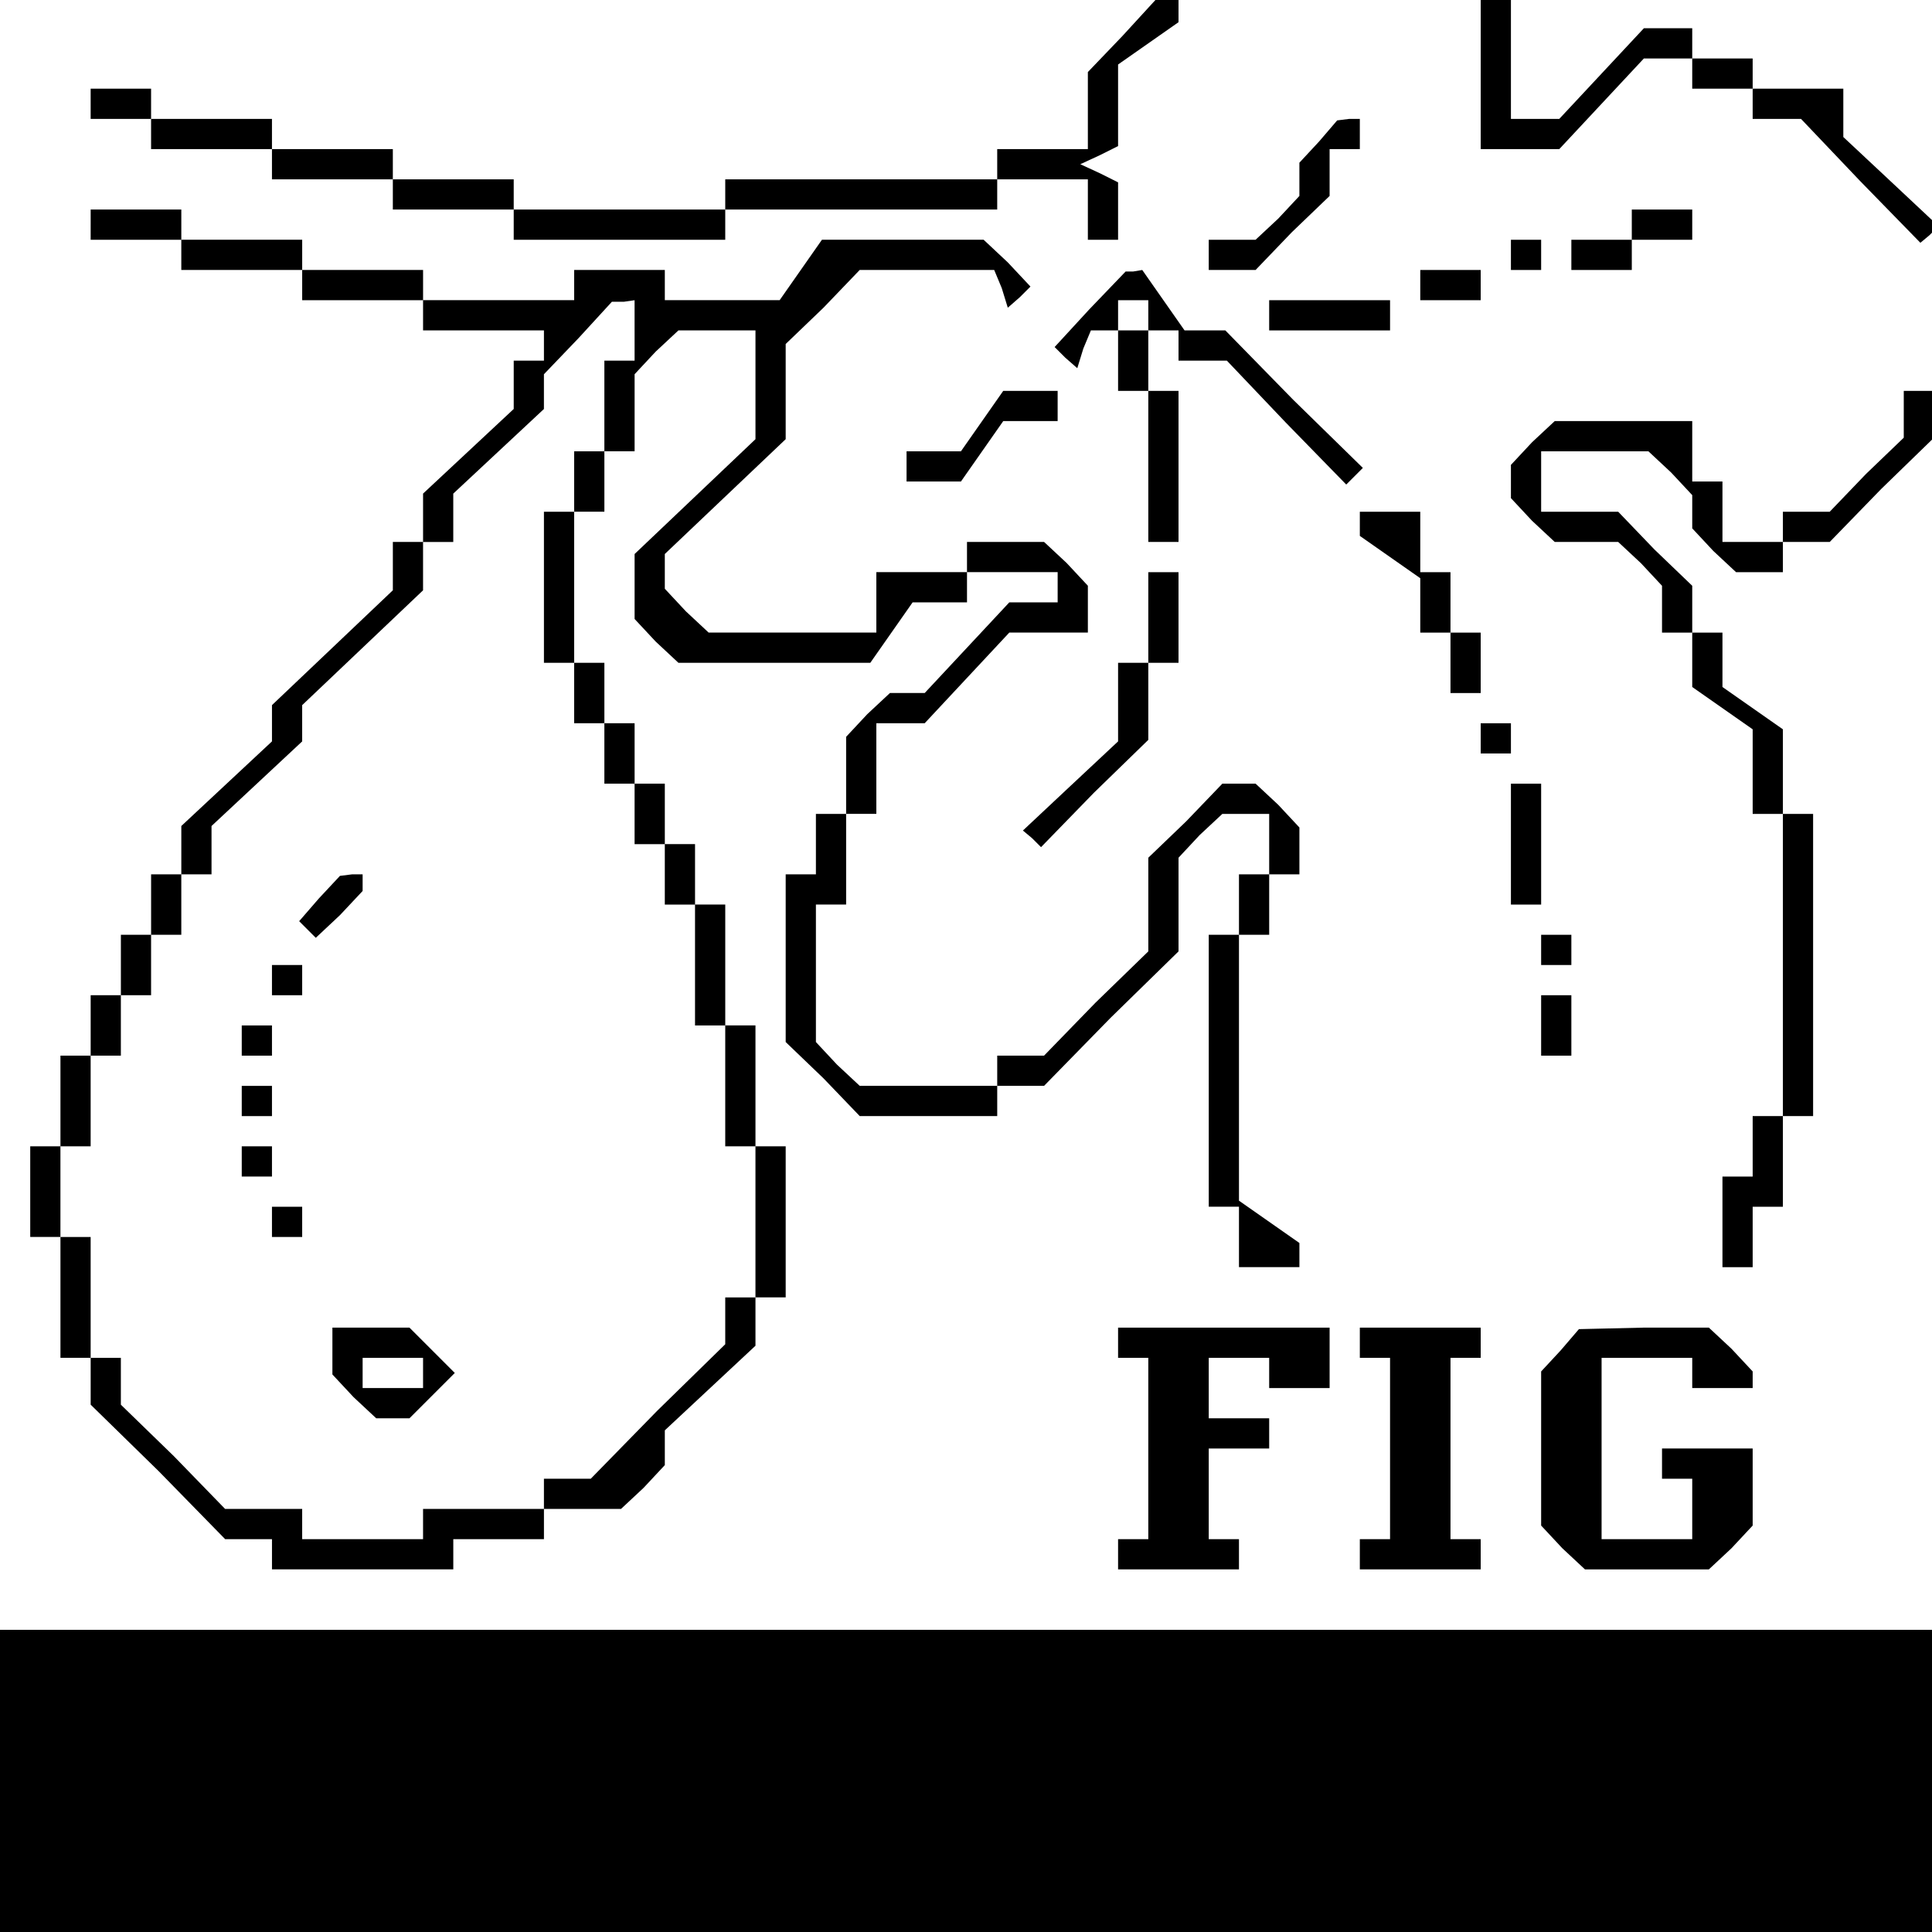 <?xml version="1.0" standalone="no"?>
<!DOCTYPE svg PUBLIC "-//W3C//DTD SVG 20010904//EN"
 "http://www.w3.org/TR/2001/REC-SVG-20010904/DTD/svg10.dtd">
<svg version="1.0" xmlns="http://www.w3.org/2000/svg"
 width="468pt" height="468pt" viewBox="0 0 468 468"
 preserveAspectRatio="xMidYMid meet">
<g transform="translate(0,468) scale(0.366,-0.366)"
fill="#000000" stroke="none">
<path d="M743 1255 l-23 -24 0 -26 0 -25 -30 0 -30 0 0 -10 0 -10 -90 0 -90 0
0 -10 0 -10 -70 0 -70 0 0 10 0 10 -40 0 -40 0 0 10 0 10 -40 0 -40 0 0 10 0
10 -40 0 -40 0 0 10 0 10 -20 0 -20 0 0 -10 0 -10 20 0 20 0 0 -10 0 -10 40 0
40 0 0 -10 0 -10 40 0 40 0 0 -10 0 -10 40 0 40 0 0 -10 0 -10 70 0 70 0 0 10
0 10 90 0 90 0 0 10 0 10 30 0 30 0 0 -20 0 -20 10 0 10 0 0 19 0 19 -12 6
-13 6 13 6 12 6 0 27 0 27 20 14 20 14 0 8 0 8 -7 -1 -8 0 -22 -24z"/>
<path d="M980 1230 l0 -50 26 0 26 0 28 30 28 30 16 0 16 0 0 -10 0 -10 20 0
20 0 0 -10 0 -10 16 0 16 0 39 -41 40 -41 6 5 6 6 -32 30 -31 29 0 16 0 16
-30 0 -30 0 0 10 0 10 -20 0 -20 0 0 10 0 10 -16 0 -16 0 -28 -30 -28 -30 -16
0 -16 0 0 40 0 40 -10 0 -10 0 0 -50z"/>
<path d="M873 1185 l-13 -14 0 -11 0 -11 -14 -15 -15 -14 -15 0 -16 0 0 -10 0
-10 15 0 16 0 24 25 25 24 0 16 0 15 10 0 10 0 0 10 0 10 -7 0 -8 -1 -12 -14z"/>
<path d="M60 1130 l0 -10 30 0 30 0 0 -10 0 -10 40 0 40 0 0 -10 0 -10 40 0
40 0 0 -10 0 -10 40 0 40 0 0 -10 0 -10 -10 0 -10 0 0 -16 0 -16 -30 -28 -30
-28 0 -16 0 -16 -10 0 -10 0 0 -16 0 -16 -40 -38 -40 -38 0 -12 0 -12 -30 -28
-30 -28 0 -16 0 -16 -10 0 -10 0 0 -20 0 -20 -10 0 -10 0 0 -20 0 -20 -10 0
-10 0 0 -20 0 -20 -10 0 -10 0 0 -30 0 -30 -10 0 -10 0 0 -30 0 -30 10 0 10 0
0 -40 0 -40 10 0 10 0 0 -15 0 -16 45 -44 44 -45 16 0 15 0 0 -10 0 -10 60 0
60 0 0 10 0 10 30 0 30 0 0 10 0 10 26 0 25 0 15 14 14 15 0 11 0 12 30 28 30
28 0 16 0 16 10 0 10 0 0 50 0 50 -10 0 -10 0 0 40 0 40 -10 0 -10 0 0 40 0
40 -10 0 -10 0 0 20 0 20 -10 0 -10 0 0 20 0 20 -10 0 -10 0 0 20 0 20 -10 0
-10 0 0 20 0 20 -10 0 -10 0 0 50 0 50 10 0 10 0 0 20 0 20 10 0 10 0 0 26 0
25 14 15 15 14 25 0 26 0 0 -36 0 -36 -40 -38 -40 -38 0 -22 0 -21 14 -15 15
-14 63 0 64 0 14 20 14 20 18 0 18 0 0 10 0 10 30 0 30 0 0 -10 0 -10 -16 0
-16 0 -28 -30 -28 -30 -12 0 -11 0 -15 -14 -14 -15 0 -25 0 -26 -10 0 -10 0 0
-20 0 -20 -10 0 -10 0 0 -55 0 -56 25 -24 24 -25 46 0 45 0 0 10 0 10 15 0 16
0 44 45 45 44 0 31 0 31 14 15 15 14 15 0 16 0 0 -20 0 -20 -10 0 -10 0 0 -20
0 -20 -10 0 -10 0 0 -90 0 -90 10 0 10 0 0 -20 0 -20 20 0 20 0 0 8 0 8 -20
14 -20 14 0 88 0 88 10 0 10 0 0 20 0 20 10 0 10 0 0 16 0 15 -14 15 -15 14
-11 0 -11 0 -24 -25 -25 -24 0 -31 0 -31 -35 -34 -34 -35 -16 0 -15 0 0 -10 0
-10 -46 0 -45 0 -15 14 -14 15 0 45 0 46 10 0 10 0 0 30 0 30 10 0 10 0 0 30
0 30 16 0 16 0 28 30 28 30 26 0 26 0 0 16 0 15 -14 15 -15 14 -25 0 -26 0 0
-10 0 -10 -30 0 -30 0 0 -20 0 -20 -56 0 -55 0 -15 14 -14 15 0 11 0 12 40 38
40 38 0 32 0 31 25 24 24 25 45 0 44 0 5 -12 4 -13 8 7 7 7 -15 16 -16 15 -53
0 -54 0 -14 -20 -14 -20 -38 0 -38 0 0 10 0 10 -30 0 -30 0 0 -10 0 -10 -50 0
-50 0 0 10 0 10 -40 0 -40 0 0 10 0 10 -40 0 -40 0 0 10 0 10 -30 0 -30 0 0
-10z m360 -70 l0 -20 -10 0 -10 0 0 -30 0 -30 -10 0 -10 0 0 -20 0 -20 -10 0
-10 0 0 -50 0 -50 10 0 10 0 0 -20 0 -20 10 0 10 0 0 -20 0 -20 10 0 10 0 0
-20 0 -20 10 0 10 0 0 -20 0 -20 10 0 10 0 0 -40 0 -40 10 0 10 0 0 -40 0 -40
10 0 10 0 0 -50 0 -50 -10 0 -10 0 0 -15 0 -16 -45 -44 -44 -45 -16 0 -15 0 0
-10 0 -10 -40 0 -40 0 0 -10 0 -10 -40 0 -40 0 0 10 0 10 -25 0 -26 0 -34 35
-35 34 0 16 0 15 -10 0 -10 0 0 40 0 40 -10 0 -10 0 0 30 0 30 10 0 10 0 0 30
0 30 10 0 10 0 0 20 0 20 10 0 10 0 0 20 0 20 10 0 10 0 0 20 0 20 10 0 10 0
0 16 0 16 30 28 30 28 0 12 0 12 40 38 40 38 0 16 0 16 10 0 10 0 0 16 0 16
30 28 30 28 0 11 0 12 23 24 22 24 8 0 7 1 0 -20z"/>
<path d="M211 684 l-13 -15 6 -6 5 -5 16 15 15 16 0 5 0 6 -7 0 -8 -1 -14 -15z"/>
<path d="M180 630 l0 -10 10 0 10 0 0 10 0 10 -10 0 -10 0 0 -10z"/>
<path d="M160 590 l0 -10 10 0 10 0 0 10 0 10 -10 0 -10 0 0 -10z"/>
<path d="M160 550 l0 -10 10 0 10 0 0 10 0 10 -10 0 -10 0 0 -10z"/>
<path d="M160 510 l0 -10 10 0 10 0 0 10 0 10 -10 0 -10 0 0 -10z"/>
<path d="M180 470 l0 -10 10 0 10 0 0 10 0 10 -10 0 -10 0 0 -10z"/>
<path d="M220 384 l0 -15 14 -15 15 -14 11 0 11 0 15 15 15 15 -15 15 -15 15
-25 0 -26 0 0 -16z m60 -14 l0 -10 -20 0 -20 0 0 10 0 10 20 0 20 0 0 -10z"/>
<path d="M1080 1130 l0 -10 -20 0 -20 0 0 -10 0 -10 20 0 20 0 0 10 0 10 20 0
20 0 0 10 0 10 -20 0 -20 0 0 -10z"/>
<path d="M1000 1110 l0 -10 10 0 10 0 0 10 0 10 -10 0 -10 0 0 -10z"/>
<path d="M721 1074 l-23 -25 7 -7 8 -7 4 13 5 12 9 0 9 0 0 -20 0 -20 10 0 10
0 0 -50 0 -50 10 0 10 0 0 50 0 50 -10 0 -10 0 0 20 0 20 10 0 10 0 0 -10 0
-10 16 0 16 0 39 -41 40 -41 5 5 6 6 -46 45 -45 46 -14 0 -13 0 -14 20 -14 20
-6 -1 -5 0 -24 -25z m39 -4 l0 -10 -10 0 -10 0 0 10 0 10 10 0 10 0 0 -10z"/>
<path d="M940 1090 l0 -10 20 0 20 0 0 10 0 10 -20 0 -20 0 0 -10z"/>
<path d="M840 1070 l0 -10 40 0 40 0 0 10 0 10 -40 0 -40 0 0 -10z"/>
<path d="M650 1000 l-14 -20 -18 0 -18 0 0 -10 0 -10 18 0 18 0 14 20 14 20
18 0 18 0 0 10 0 10 -18 0 -18 0 -14 -20z"/>
<path d="M1260 1005 l0 -16 -25 -24 -24 -25 -16 0 -15 0 0 -10 0 -10 -20 0
-20 0 0 20 0 20 -10 0 -10 0 0 20 0 20 -46 0 -45 0 -15 -14 -14 -15 0 -11 0
-11 14 -15 15 -14 21 0 21 0 15 -14 14 -15 0 -15 0 -16 10 0 10 0 0 -18 0 -18
20 -14 20 -14 0 -28 0 -28 10 0 10 0 0 -100 0 -100 -10 0 -10 0 0 -20 0 -20
-10 0 -10 0 0 -30 0 -30 10 0 10 0 0 20 0 20 10 0 10 0 0 30 0 30 10 0 10 0 0
100 0 100 -10 0 -10 0 0 28 0 28 -20 14 -20 14 0 18 0 18 -10 0 -10 0 0 15 0
16 -25 24 -24 25 -26 0 -25 0 0 20 0 20 36 0 35 0 15 -14 14 -15 0 -11 0 -11
14 -15 15 -14 15 0 16 0 0 10 0 10 15 0 16 0 34 35 35 34 0 16 0 15 -10 0 -10
0 0 -15z"/>
<path d="M900 932 l0 -8 20 -14 20 -14 0 -18 0 -18 10 0 10 0 0 -20 0 -20 10
0 10 0 0 20 0 20 -10 0 -10 0 0 20 0 20 -10 0 -10 0 0 20 0 20 -20 0 -20 0 0
-8z"/>
<path d="M760 870 l0 -30 -10 0 -10 0 0 -26 0 -26 -31 -29 -32 -30 6 -5 6 -6
35 36 36 35 0 26 0 25 10 0 10 0 0 30 0 30 -10 0 -10 0 0 -30z"/>
<path d="M980 790 l0 -10 10 0 10 0 0 10 0 10 -10 0 -10 0 0 -10z"/>
<path d="M1000 720 l0 -40 10 0 10 0 0 40 0 40 -10 0 -10 0 0 -40z"/>
<path d="M1020 650 l0 -10 10 0 10 0 0 10 0 10 -10 0 -10 0 0 -10z"/>
<path d="M1020 600 l0 -20 10 0 10 0 0 20 0 20 -10 0 -10 0 0 -20z"/>
<path d="M740 390 l0 -10 10 0 10 0 0 -60 0 -60 -10 0 -10 0 0 -10 0 -10 40 0
40 0 0 10 0 10 -10 0 -10 0 0 30 0 30 20 0 20 0 0 10 0 10 -20 0 -20 0 0 20 0
20 20 0 20 0 0 -10 0 -10 20 0 20 0 0 20 0 20 -70 0 -70 0 0 -10z"/>
<path d="M900 390 l0 -10 10 0 10 0 0 -60 0 -60 -10 0 -10 0 0 -10 0 -10 40 0
40 0 0 10 0 10 -10 0 -10 0 0 60 0 60 10 0 10 0 0 10 0 10 -40 0 -40 0 0 -10z"/>
<path d="M1033 385 l-13 -14 0 -51 0 -51 14 -15 15 -14 41 0 41 0 15 14 14 15
0 25 0 26 -30 0 -30 0 0 -10 0 -10 10 0 10 0 0 -20 0 -20 -30 0 -30 0 0 60 0
60 30 0 30 0 0 -10 0 -10 20 0 20 0 0 6 0 5 -14 15 -15 14 -43 0 -43 -1 -12
-14z"/>
<path d="M0 100 l0 -100 640 0 640 0 0 100 0 100 -640 0 -640 0 0 -100z"/>
</g>
</svg>
